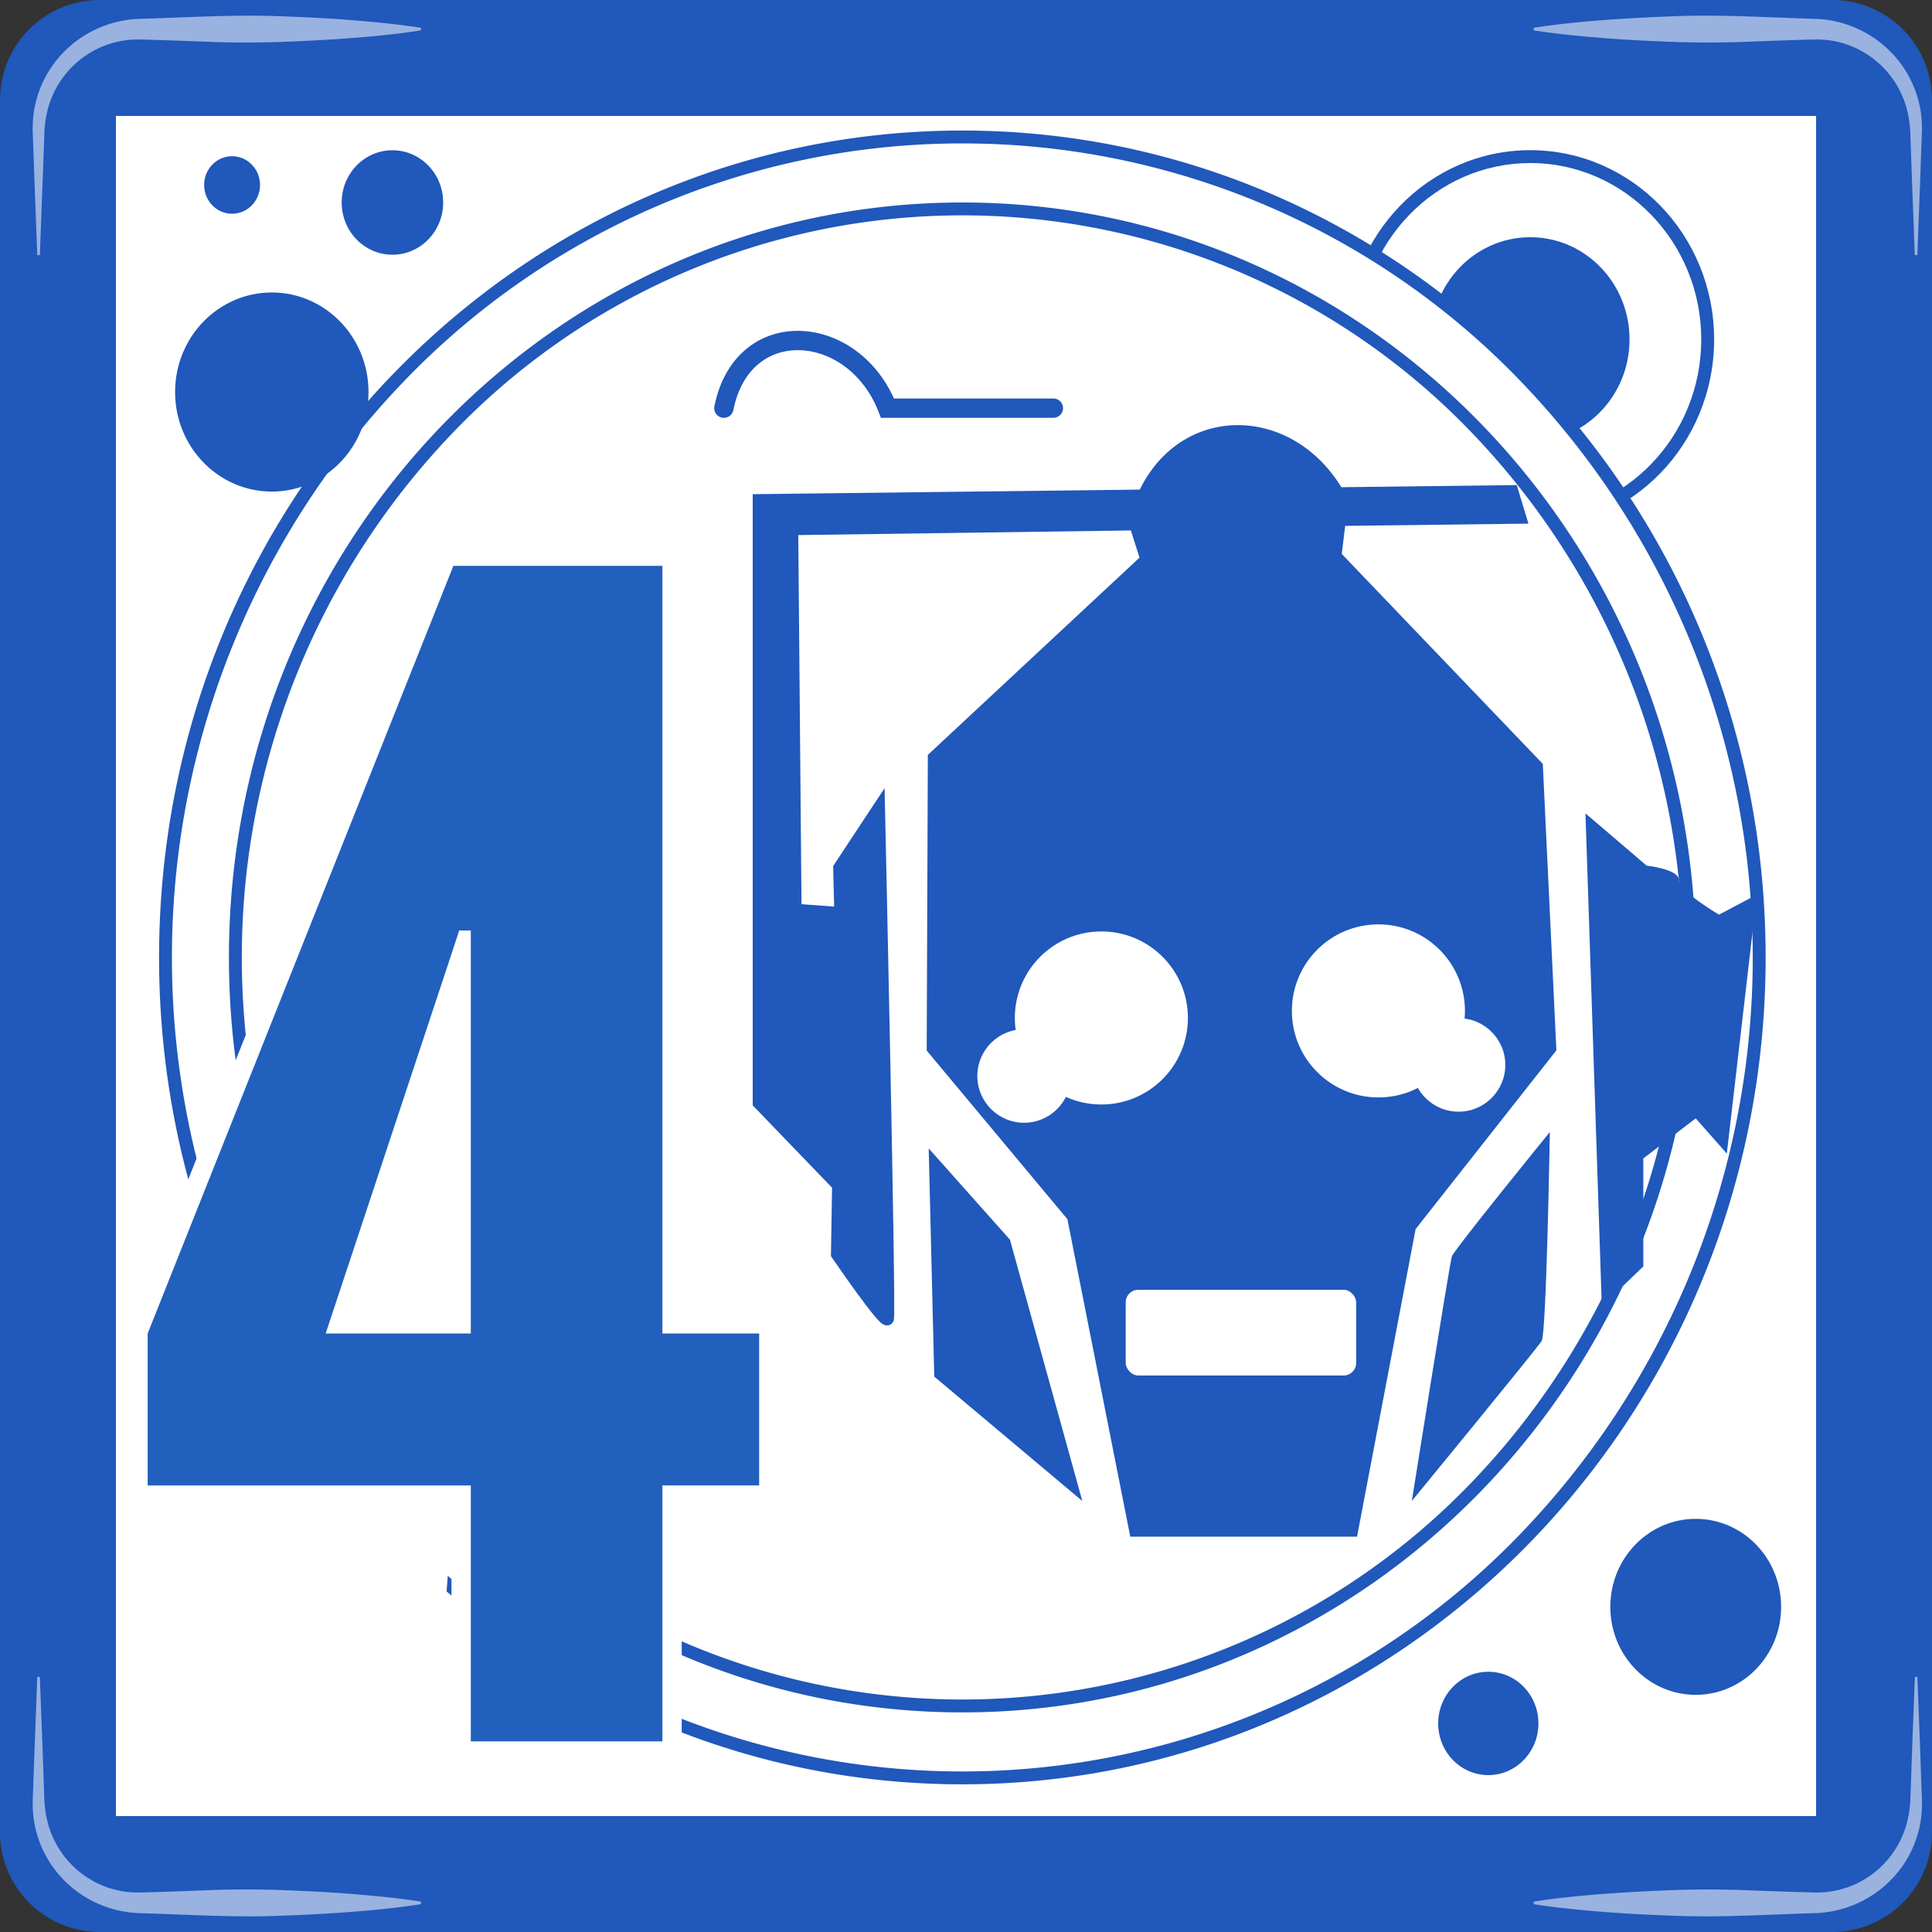 <svg xmlns="http://www.w3.org/2000/svg" viewBox="0 0 300 300"><rect x="0" y="0" width="300" height="300" fill="#333333" stroke="none"/><title>Asset 4background</title><rect x="9" y="9" width="282" height="282" rx="6.5" fill="#fff"/><path d="M282,18V282H18V18H282m2.5-18H15.5A15.5,15.5,0,0,0,0,15.5v269A15.5,15.5,0,0,0,15.5,300h269A15.5,15.5,0,0,0,300,284.5V15.5A15.5,15.5,0,0,0,284.5,0Z" fill="#2058bb"/><path d="M237.617,25.314c14.641,0,26.552,12.287,26.552,27.391S252.258,80.1,237.617,80.1s-26.553-12.287-26.553-27.391,11.912-27.391,26.553-27.391m0-2c-15.769,0-28.553,13.159-28.553,29.391S221.848,82.1,237.617,82.1s28.552-13.159,28.552-29.391-12.784-29.391-28.552-29.391Z" fill="#2058bb"/><ellipse cx="237.617" cy="52.705" rx="15.418" ry="15.871" fill="#2058bb"/><ellipse cx="149.43" cy="148.67" rx="123.734" ry="127.399" fill="#fff"/><path d="M149.43,22.27a120.17,120.17,0,0,1,86.765,37,129.081,129.081,0,0,1,0,178.8,120.23,120.23,0,0,1-173.53,0,129.084,129.084,0,0,1,0-178.8,120.17,120.17,0,0,1,86.765-37m0-2C80.542,20.27,24.7,77.756,24.7,148.669s55.845,128.4,124.733,128.4,124.734-57.486,124.734-128.4S218.319,20.27,149.43,20.27Z" fill="#2058bb"/><ellipse cx="149.43" cy="148.669" rx="112.881" ry="116.228" fill="#fff"/><path d="M149.43,33.442A109.539,109.539,0,0,1,228.521,67.17a117.677,117.677,0,0,1,0,163,109.595,109.595,0,0,1-158.182,0,117.677,117.677,0,0,1,0-163A109.54,109.54,0,0,1,149.43,33.442m0-2c-62.9,0-113.881,52.484-113.881,117.227S86.535,265.9,149.43,265.9s113.881-52.485,113.881-117.228S212.325,31.442,149.43,31.442Z" fill="#2058bb"/><ellipse cx="263.311" cy="249.51" rx="13.761" ry="14.165" fill="#2058bb" stroke="#fff" stroke-miterlimit="10"/><ellipse cx="231.104" cy="267.615" rx="8.282" ry="8.525" fill="#2058bb" stroke="#fff" stroke-miterlimit="10"/><ellipse cx="42.205" cy="60.874" rx="15.017" ry="15.459" fill="#2058bb"/><ellipse cx="60.935" cy="31.442" rx="7.88" ry="8.112" fill="#2058bb"/><ellipse cx="36.037" cy="28.722" rx="4.34" ry="4.467" fill="#2058bb"/><path d="M71.606,271.9V232.161H21.428V206.78L69.388,86.365h34.967v119.2h15.026v26.593H104.355V271.9Zm0-66.327v-57.2l-.677,2.057L52.648,205.568Z" fill="#2260bd"/><path d="M102.855,87.865v119.2h15.026v23.593H102.855V270.4H73.106V230.661H22.928V207.068L70.4,87.865h32.451M50.57,207.068H73.106V144.487h-1.8l-1.8,5.464L50.57,207.068m55.285-122.2H68.37l-.753,1.89-47.476,119.2-.213.535v27.168H70.106V273.4h35.749V233.661h15.026V204.068H105.855V84.865Zm-51.13,119.2,15.381-46.4v46.4Z" fill="#fff"/><polygon points="70.404 233.075 55.436 233.075 55.436 239.917 68.815 254.206 70.404 233.075" fill="#fff"/><path d="M163.567,63.379H137.812c-5.185-13.309-22.471-14.692-25.409,0" fill="#fff" stroke="#2058bb" stroke-linecap="round" stroke-miterlimit="10" stroke-width="3"/><path d="M234.781,76.333l-116.9,1.393v93.512l12.326,12.791-.173,10.717s7.432,10.889,7.778,10.025-1.383-79.165-1.383-79.165l-6.05,9.161.173,7.086-7.087-.518L122.947,82.1l53.384-.74,1.755,5.531-33.014,30.767-.173,45.114,21.779,26.1,9.653,48.744h33.56l8.988-47.189,21.779-27.656-2.074-43.731L207.3,86.368l.691-5.7,28-.345Z" fill="#2058bb" stroke="#2058bb" stroke-miterlimit="10" stroke-width="2"/><path d="M240.658,175.777s-14.865,18.277-15.211,19.314-6.222,37.984-6.222,37.984,19.407-23.637,20.161-24.847S240.658,175.777,240.658,175.777Z" fill="#2058bb"/><polygon points="144.207 178.325 156.826 192.499 168.061 233.075 145.072 213.759 144.207 178.325" fill="#2058bb"/><path d="M246.189,126.3l2.593,78.129,3.193-4.711,3.2-3.068V179.881l8.134-6.223,4.83,5.472,4.667-40.215-5.877,3.111s-6.222-3.63-6.222-5.358-5.013-2.247-5.013-2.247Z" fill="#2058bb"/><path d="M176.524,77.027c6.4-14.858,24.9-14.512,32.54,0Z" fill="#2058bb"/><rect x="174.802" y="200.277" width="35.78" height="13.309" rx="1.942" fill="#fff"/><circle cx="214.039" cy="156.973" r="13.437" fill="#fff"/><circle cx="226.484" cy="165.362" r="7.26" fill="#fff"/><circle cx="171.021" cy="158.069" r="13.437" fill="#fff"/><circle cx="159.019" cy="167.08" r="7.26" fill="#fff"/><g opacity="0.54"><path d="M297.332,39.615l-.417-10.959-.191-5.48-.1-2.74a17.088,17.088,0,0,0-.318-2.561,14.552,14.552,0,0,0-5.131-8.533,14.369,14.369,0,0,0-9.211-3.211c-3.6.082-7.291.224-10.931.367q-5.479.19-10.96.02c-3.653-.139-7.306-.3-10.959-.594s-7.307-.633-10.96-1.207v-.4c3.653-.574,7.307-.929,10.96-1.207s7.306-.455,10.959-.593c7.319-.288,14.585.211,21.947.414a17.264,17.264,0,0,1,10.852,4.441,16.85,16.85,0,0,1,5.407,10.172,18.978,18.978,0,0,1,.153,2.891l-.1,2.74-.192,5.48-.416,10.959Z" fill="#fff"/></g><g opacity="0.54"><path d="M5.787,39.615,5.371,28.656l-.192-5.48-.1-2.74a19.107,19.107,0,0,1,.153-2.891A16.856,16.856,0,0,1,10.643,7.373,17.264,17.264,0,0,1,21.5,2.932c7.362-.2,14.628-.7,21.947-.414,3.653.138,7.306.3,10.959.593s7.307.633,10.96,1.207v.4c-3.653.574-7.306.929-10.96,1.207s-7.306.455-10.959.594q-5.479.173-10.96-.02c-3.64-.143-7.334-.285-10.931-.367a14.364,14.364,0,0,0-9.21,3.211,14.548,14.548,0,0,0-5.132,8.533,17.088,17.088,0,0,0-.318,2.561L6.8,23.176,6.6,28.656,6.187,39.615Z" fill="#fff"/></g><g opacity="0.54"><path d="M297.732,260.384l.416,10.96.192,5.48.1,2.74a18.978,18.978,0,0,1-.153,2.891,16.85,16.85,0,0,1-5.407,10.172,17.269,17.269,0,0,1-10.852,4.441c-7.362.2-14.628.7-21.947.414-3.653-.138-7.306-.3-10.959-.593s-7.307-.633-10.96-1.206v-.4c3.653-.574,7.307-.929,10.96-1.207s7.306-.455,10.959-.594q5.48-.173,10.96.021c3.64.142,7.335.284,10.931.366a14.369,14.369,0,0,0,9.211-3.211,14.552,14.552,0,0,0,5.131-8.533,17.088,17.088,0,0,0,.318-2.561l.1-2.74.191-5.48.417-10.96Z" fill="#fff"/></g><g opacity="0.54"><path d="M6.187,260.384l.417,10.96.192,5.48.095,2.74a17.088,17.088,0,0,0,.318,2.561,14.548,14.548,0,0,0,5.132,8.533,14.364,14.364,0,0,0,9.21,3.211c3.6-.082,7.291-.224,10.931-.366s7.307-.136,10.96-.021c3.653.139,7.306.3,10.959.594s7.307.633,10.96,1.207v.4c-3.653.573-7.306.928-10.96,1.206s-7.306.455-10.959.593c-7.319.287-14.585-.211-21.947-.414a17.269,17.269,0,0,1-10.852-4.441,16.856,16.856,0,0,1-5.407-10.172,19.107,19.107,0,0,1-.153-2.891l.1-2.74.192-5.48.416-10.96Z" fill="#fff"/></g></svg>